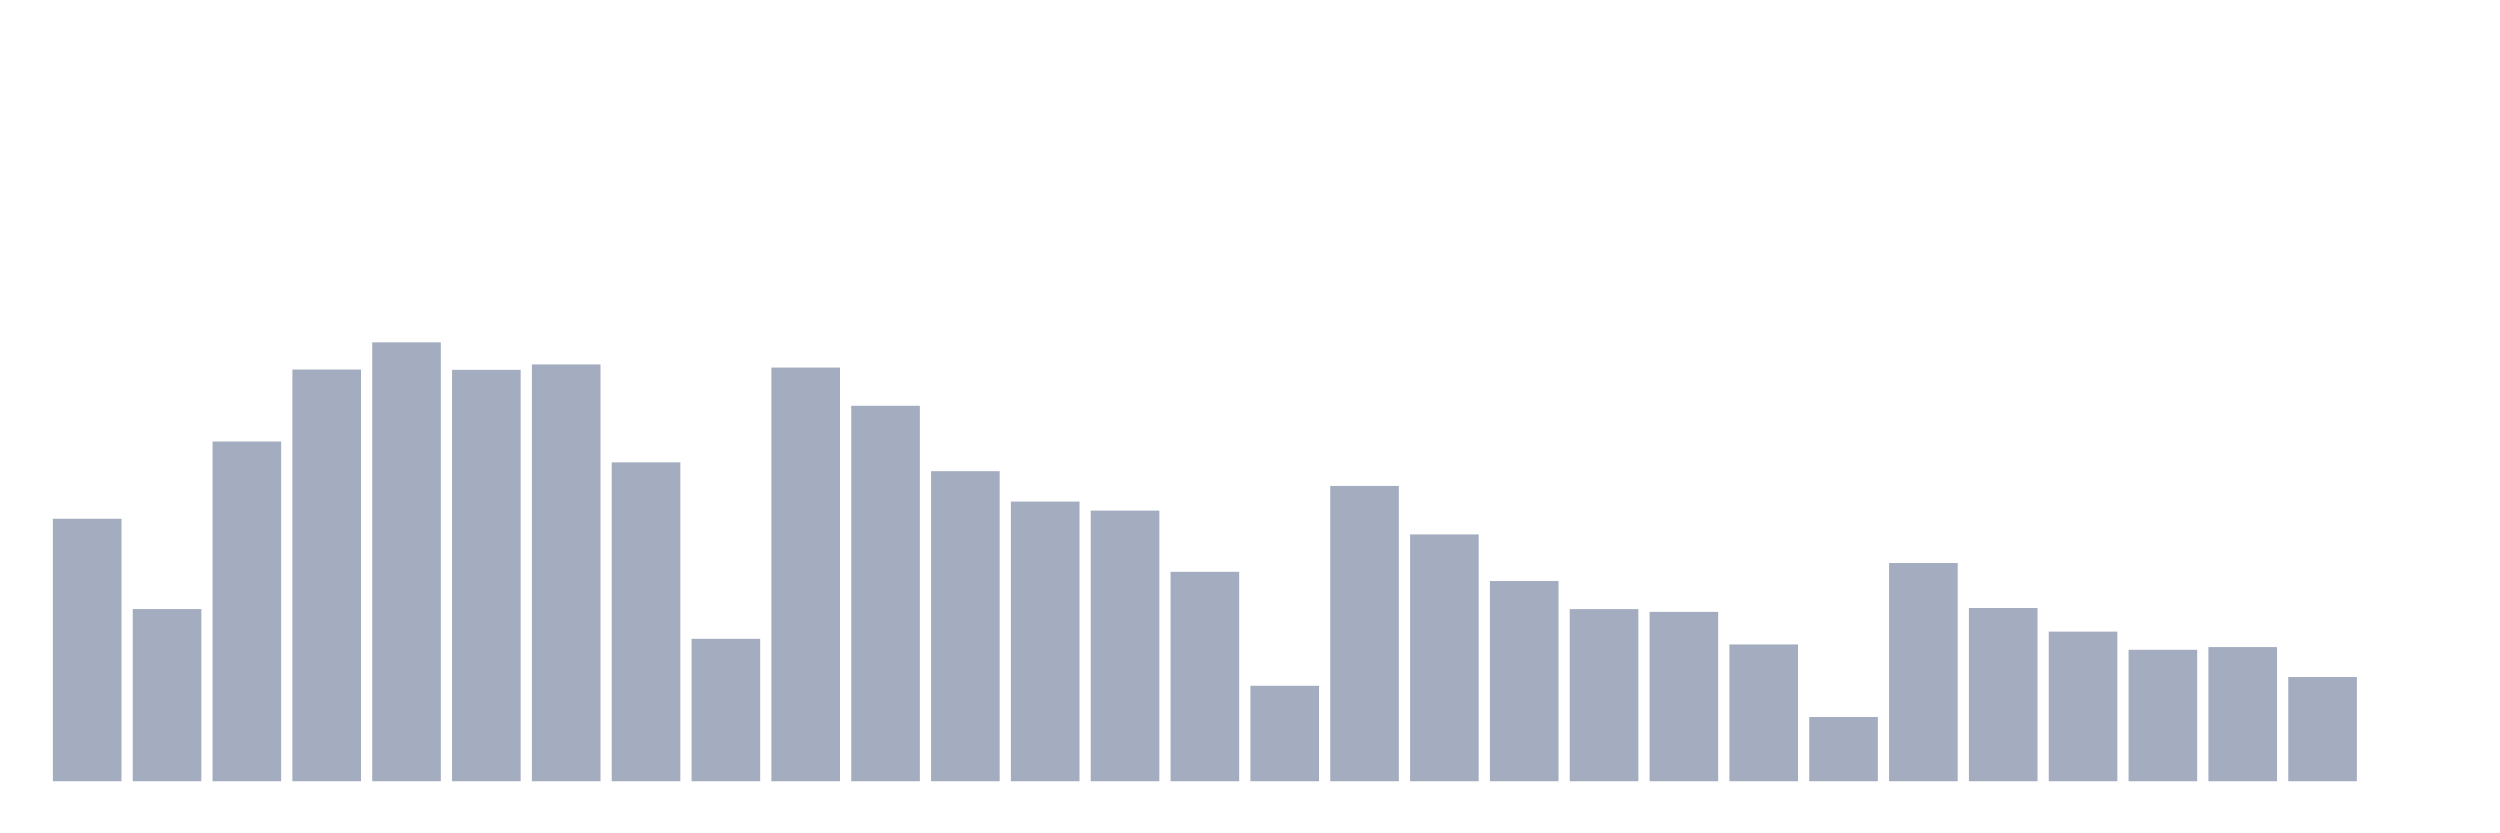 <svg xmlns="http://www.w3.org/2000/svg" viewBox="0 0 480 160"><g transform="translate(10,10)"><rect class="bar" x="0.153" width="13.175" y="89.601" height="50.399" fill="rgb(164,173,192)"></rect><rect class="bar" x="15.482" width="13.175" y="106.942" height="33.058" fill="rgb(164,173,192)"></rect><rect class="bar" x="30.81" width="13.175" y="74.771" height="65.229" fill="rgb(164,173,192)"></rect><rect class="bar" x="46.138" width="13.175" y="60.95" height="79.05" fill="rgb(164,173,192)"></rect><rect class="bar" x="61.466" width="13.175" y="55.725" height="84.275" fill="rgb(164,173,192)"></rect><rect class="bar" x="76.794" width="13.175" y="61.009" height="78.991" fill="rgb(164,173,192)"></rect><rect class="bar" x="92.123" width="13.175" y="59.969" height="80.031" fill="rgb(164,173,192)"></rect><rect class="bar" x="107.451" width="13.175" y="78.773" height="61.227" fill="rgb(164,173,192)"></rect><rect class="bar" x="122.779" width="13.175" y="112.656" height="27.344" fill="rgb(164,173,192)"></rect><rect class="bar" x="138.107" width="13.175" y="60.572" height="79.428" fill="rgb(164,173,192)"></rect><rect class="bar" x="153.436" width="13.175" y="67.907" height="72.093" fill="rgb(164,173,192)"></rect><rect class="bar" x="168.764" width="13.175" y="80.467" height="59.533" fill="rgb(164,173,192)"></rect><rect class="bar" x="184.092" width="13.175" y="86.302" height="53.698" fill="rgb(164,173,192)"></rect><rect class="bar" x="199.42" width="13.175" y="88.034" height="51.966" fill="rgb(164,173,192)"></rect><rect class="bar" x="214.748" width="13.175" y="99.787" height="40.213" fill="rgb(164,173,192)"></rect><rect class="bar" x="230.077" width="13.175" y="121.671" height="18.329" fill="rgb(164,173,192)"></rect><rect class="bar" x="245.405" width="13.175" y="83.301" height="56.699" fill="rgb(164,173,192)"></rect><rect class="bar" x="260.733" width="13.175" y="92.608" height="47.392" fill="rgb(164,173,192)"></rect><rect class="bar" x="276.061" width="13.175" y="101.558" height="38.442" fill="rgb(164,173,192)"></rect><rect class="bar" x="291.39" width="13.175" y="106.946" height="33.054" fill="rgb(164,173,192)"></rect><rect class="bar" x="306.718" width="13.175" y="107.483" height="32.517" fill="rgb(164,173,192)"></rect><rect class="bar" x="322.046" width="13.175" y="113.733" height="26.267" fill="rgb(164,173,192)"></rect><rect class="bar" x="337.374" width="13.175" y="127.669" height="12.331" fill="rgb(164,173,192)"></rect><rect class="bar" x="352.702" width="13.175" y="98.1" height="41.9" fill="rgb(164,173,192)"></rect><rect class="bar" x="368.031" width="13.175" y="106.734" height="33.266" fill="rgb(164,173,192)"></rect><rect class="bar" x="383.359" width="13.175" y="111.273" height="28.727" fill="rgb(164,173,192)"></rect><rect class="bar" x="398.687" width="13.175" y="114.759" height="25.241" fill="rgb(164,173,192)"></rect><rect class="bar" x="414.015" width="13.175" y="114.239" height="25.761" fill="rgb(164,173,192)"></rect><rect class="bar" x="429.344" width="13.175" y="119.987" height="20.013" fill="rgb(164,173,192)"></rect><rect class="bar" x="444.672" width="13.175" y="140" height="0" fill="rgb(164,173,192)"></rect></g></svg>